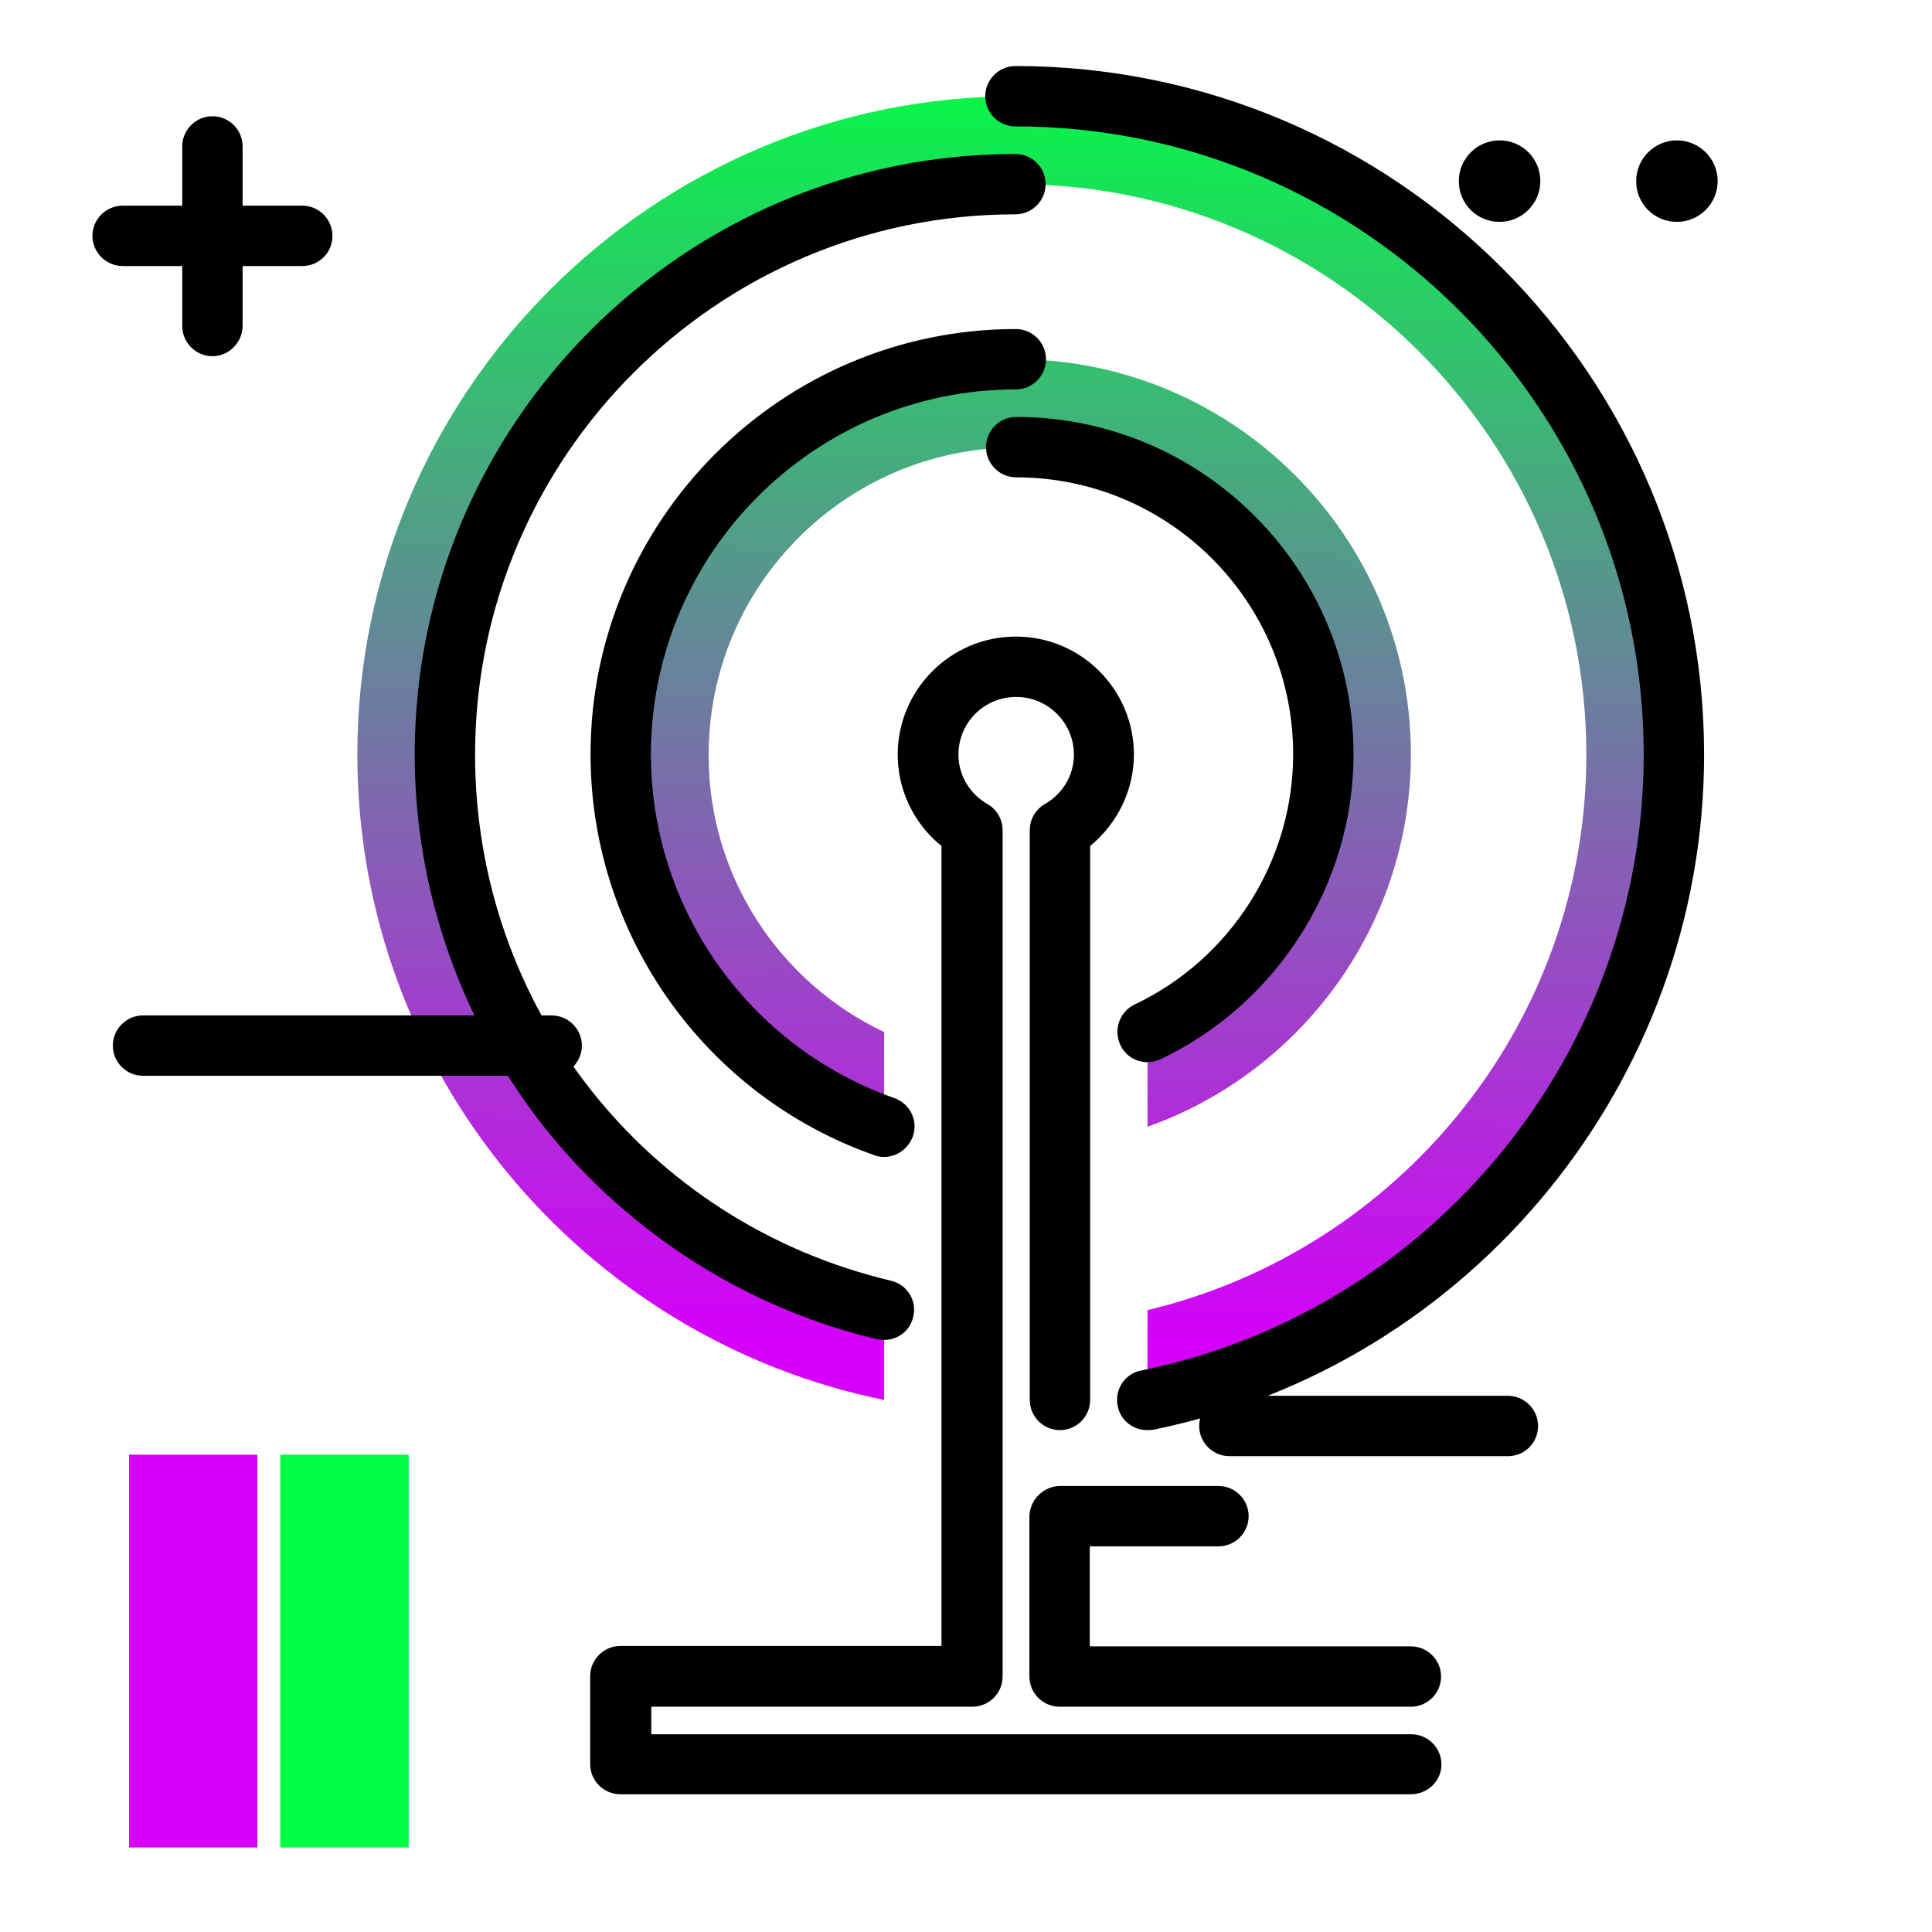 <svg version="1.1" id="Layer_1" xmlns="http://www.w3.org/2000/svg" xmlns:xlink="http://www.w3.org/1999/xlink" x="0px" y="0px" viewBox="0 0 512 512" enable-background="new 0 0 512 512" xml:space="preserve">
<linearGradient id="SVGID_1_" gradientUnits="userSpaceOnUse" x1="267.223" y1="355.252" x2="271.5" y2="10.935" class="gradient-element">
	<stop offset="0" class="primary-color-gradient" style="stop-color: rgb(213, 0, 249)"></stop>
	<stop offset="1" class="secondary-color-gradient" style="stop-color: rgb(0, 255, 66)"></stop>
</linearGradient>
<path fill="url(#SVGID_1_)" d="M234.3,273.5v25.1c-40.6-14.3-69.8-53.2-69.8-98.7c0-57.7,47-104.7,104.7-104.7s104.7,47,104.7,104.7
	c0,45.5-29.2,84.3-69.8,98.7v-25.1c27.5-13,46.5-41.1,46.5-73.5c0-44.9-36.5-81.4-81.4-81.4c-44.9,0-81.4,36.5-81.4,81.4
	C187.7,232.4,206.8,260.5,234.3,273.5z M117.9,200c0-83.4,67.8-151.2,151.2-151.2S420.4,116.6,420.4,200
	c0,71.4-49.7,131.3-116.3,147.2V371c79.6-16.2,139.6-86.8,139.6-171c0-96.2-78.3-174.5-174.5-174.5c-96.2,0-174.5,78.3-174.5,174.5
	c0,84.2,60,154.8,139.6,171v-23.8C167.6,331.3,117.9,271.4,117.9,200z"></path>
<path d="M304,379c-3.7,0-7.1-2.6-7.8-6.4c-0.9-4.3,1.9-8.6,6.2-9.4c77.2-15.7,133.2-84.3,133.2-163.2c0-91.8-74.7-166.5-166.5-166.5
	c-4.4,0-8-3.6-8-8s3.6-8,8-8c100.6,0,182.5,81.9,182.5,182.5c0,86.4-61.4,161.7-146,178.9C305.1,378.9,304.6,379,304,379z
	 M234.3,355.1c-0.6,0-1.2-0.1-1.9-0.2c-34.3-8.1-65.4-27.9-87.6-55.5c-22.5-28.1-34.9-63.4-34.9-99.4c0-87.8,71.4-159.2,159.2-159.2
	c4.4,0,8,3.6,8,8s-3.6,8-8,8c-79,0-143.2,64.3-143.2,143.2c0,66.7,45.3,124,110.2,139.4c4.3,1,7,5.3,5.9,9.6
	C241.2,352.7,237.9,355.1,234.3,355.1z M234.3,306.6c-0.9,0-1.8-0.1-2.7-0.5c-44.9-15.8-75.1-58.5-75.1-106.2
	c0-62.1,50.6-112.7,112.7-112.7c4.4,0,8,3.6,8,8s-3.6,8-8,8c-53.3,0-96.7,43.4-96.7,96.7c0,40.9,25.9,77.5,64.5,91.1
	c4.2,1.5,6.4,6,4.9,10.2C240.6,304.6,237.5,306.6,234.3,306.6z M304.1,281.5c-3,0-5.9-1.7-7.2-4.6c-1.9-4-0.2-8.8,3.8-10.7
	c25.5-12.1,42-38.1,42-66.3c0-40.5-32.9-73.4-73.4-73.4c-4.4,0-8-3.6-8-8s3.6-8,8-8c49.3,0,89.4,40.1,89.4,89.4
	c0,34.3-20.1,66-51.1,80.8C306.4,281.2,305.2,281.5,304.1,281.5z M373.9,475.5H164.4c-4.4,0-8-3.6-8-8v-23.3c0-4.4,3.6-8,8-8h85.1
	V224.2c-7.3-5.9-11.6-14.8-11.6-24.2c0-17.2,14-31.3,31.3-31.3s31.3,14,31.3,31.3c0,9.4-4.4,18.3-11.6,24.2V371c0,4.4-3.6,8-8,8
	s-8-3.6-8-8V220c0-2.8,1.5-5.5,4-6.9c4.8-2.8,7.7-7.7,7.7-13.1c0-8.4-6.8-15.3-15.3-15.3s-15.3,6.8-15.3,15.3
	c0,5.4,2.9,10.3,7.7,13.1c2.5,1.4,4,4.1,4,6.9v224.3c0,4.4-3.6,8-8,8h-85.1v7.3h201.4c4.4,0,8,3.6,8,8S378.3,475.5,373.9,475.5z
	 M373.9,452.3h-93.1c-4.4,0-8-3.6-8-8V402c0-4.4,3.6-8,8-8s8,3.6,8,8v34.3h85.1c4.4,0,8,3.6,8,8S378.3,452.3,373.9,452.3z"></path>
<g>
	<path fill="rgb(0, 255, 66)" class="secondary-color" d="M74.3,489.5V385.5h34v104.1H74.3z"></path>
	<path fill="rgb(213, 0, 249)" class="primary-color" d="M34.2,489.5V385.5h34v104.1H34.2z"></path>
</g>
<path d="M146.2,285.1H37.9c-4.4,0-8-3.6-8-8s3.6-8,8-8h108.3c4.4,0,8,3.6,8,8S150.6,285.1,146.2,285.1z M330.9,401.8
	c0-4.4-3.6-8-8-8H281c-4.4,0-8,3.6-8,8s3.6,8,8,8h41.9C327.3,409.8,330.9,406.2,330.9,401.8z M407.6,377.9c0-4.4-3.6-8-8-8h-73.8
	c-4.4,0-8,3.6-8,8s3.6,8,8,8h73.8C404,385.9,407.6,382.4,407.6,377.9z M88.1,62.5c0-4.4-3.6-8-8-8H32.5c-4.4,0-8,3.6-8,8s3.6,8,8,8
	h47.6C84.5,70.5,88.1,67,88.1,62.5z M64.3,86.3V38.8c0-4.4-3.6-8-8-8s-8,3.6-8,8v47.6c0,4.4,3.6,8,8,8S64.3,90.7,64.3,86.3z
	 M444.4,37.2c-5.9,0-10.8,4.8-10.8,10.8s4.8,10.8,10.8,10.8c5.9,0,10.8-4.8,10.8-10.8S450.3,37.2,444.4,37.2z M397.4,37.2
	c-5.9,0-10.8,4.8-10.8,10.8s4.8,10.8,10.8,10.8c5.9,0,10.8-4.8,10.8-10.8S403.4,37.2,397.4,37.2z"></path>
</svg>